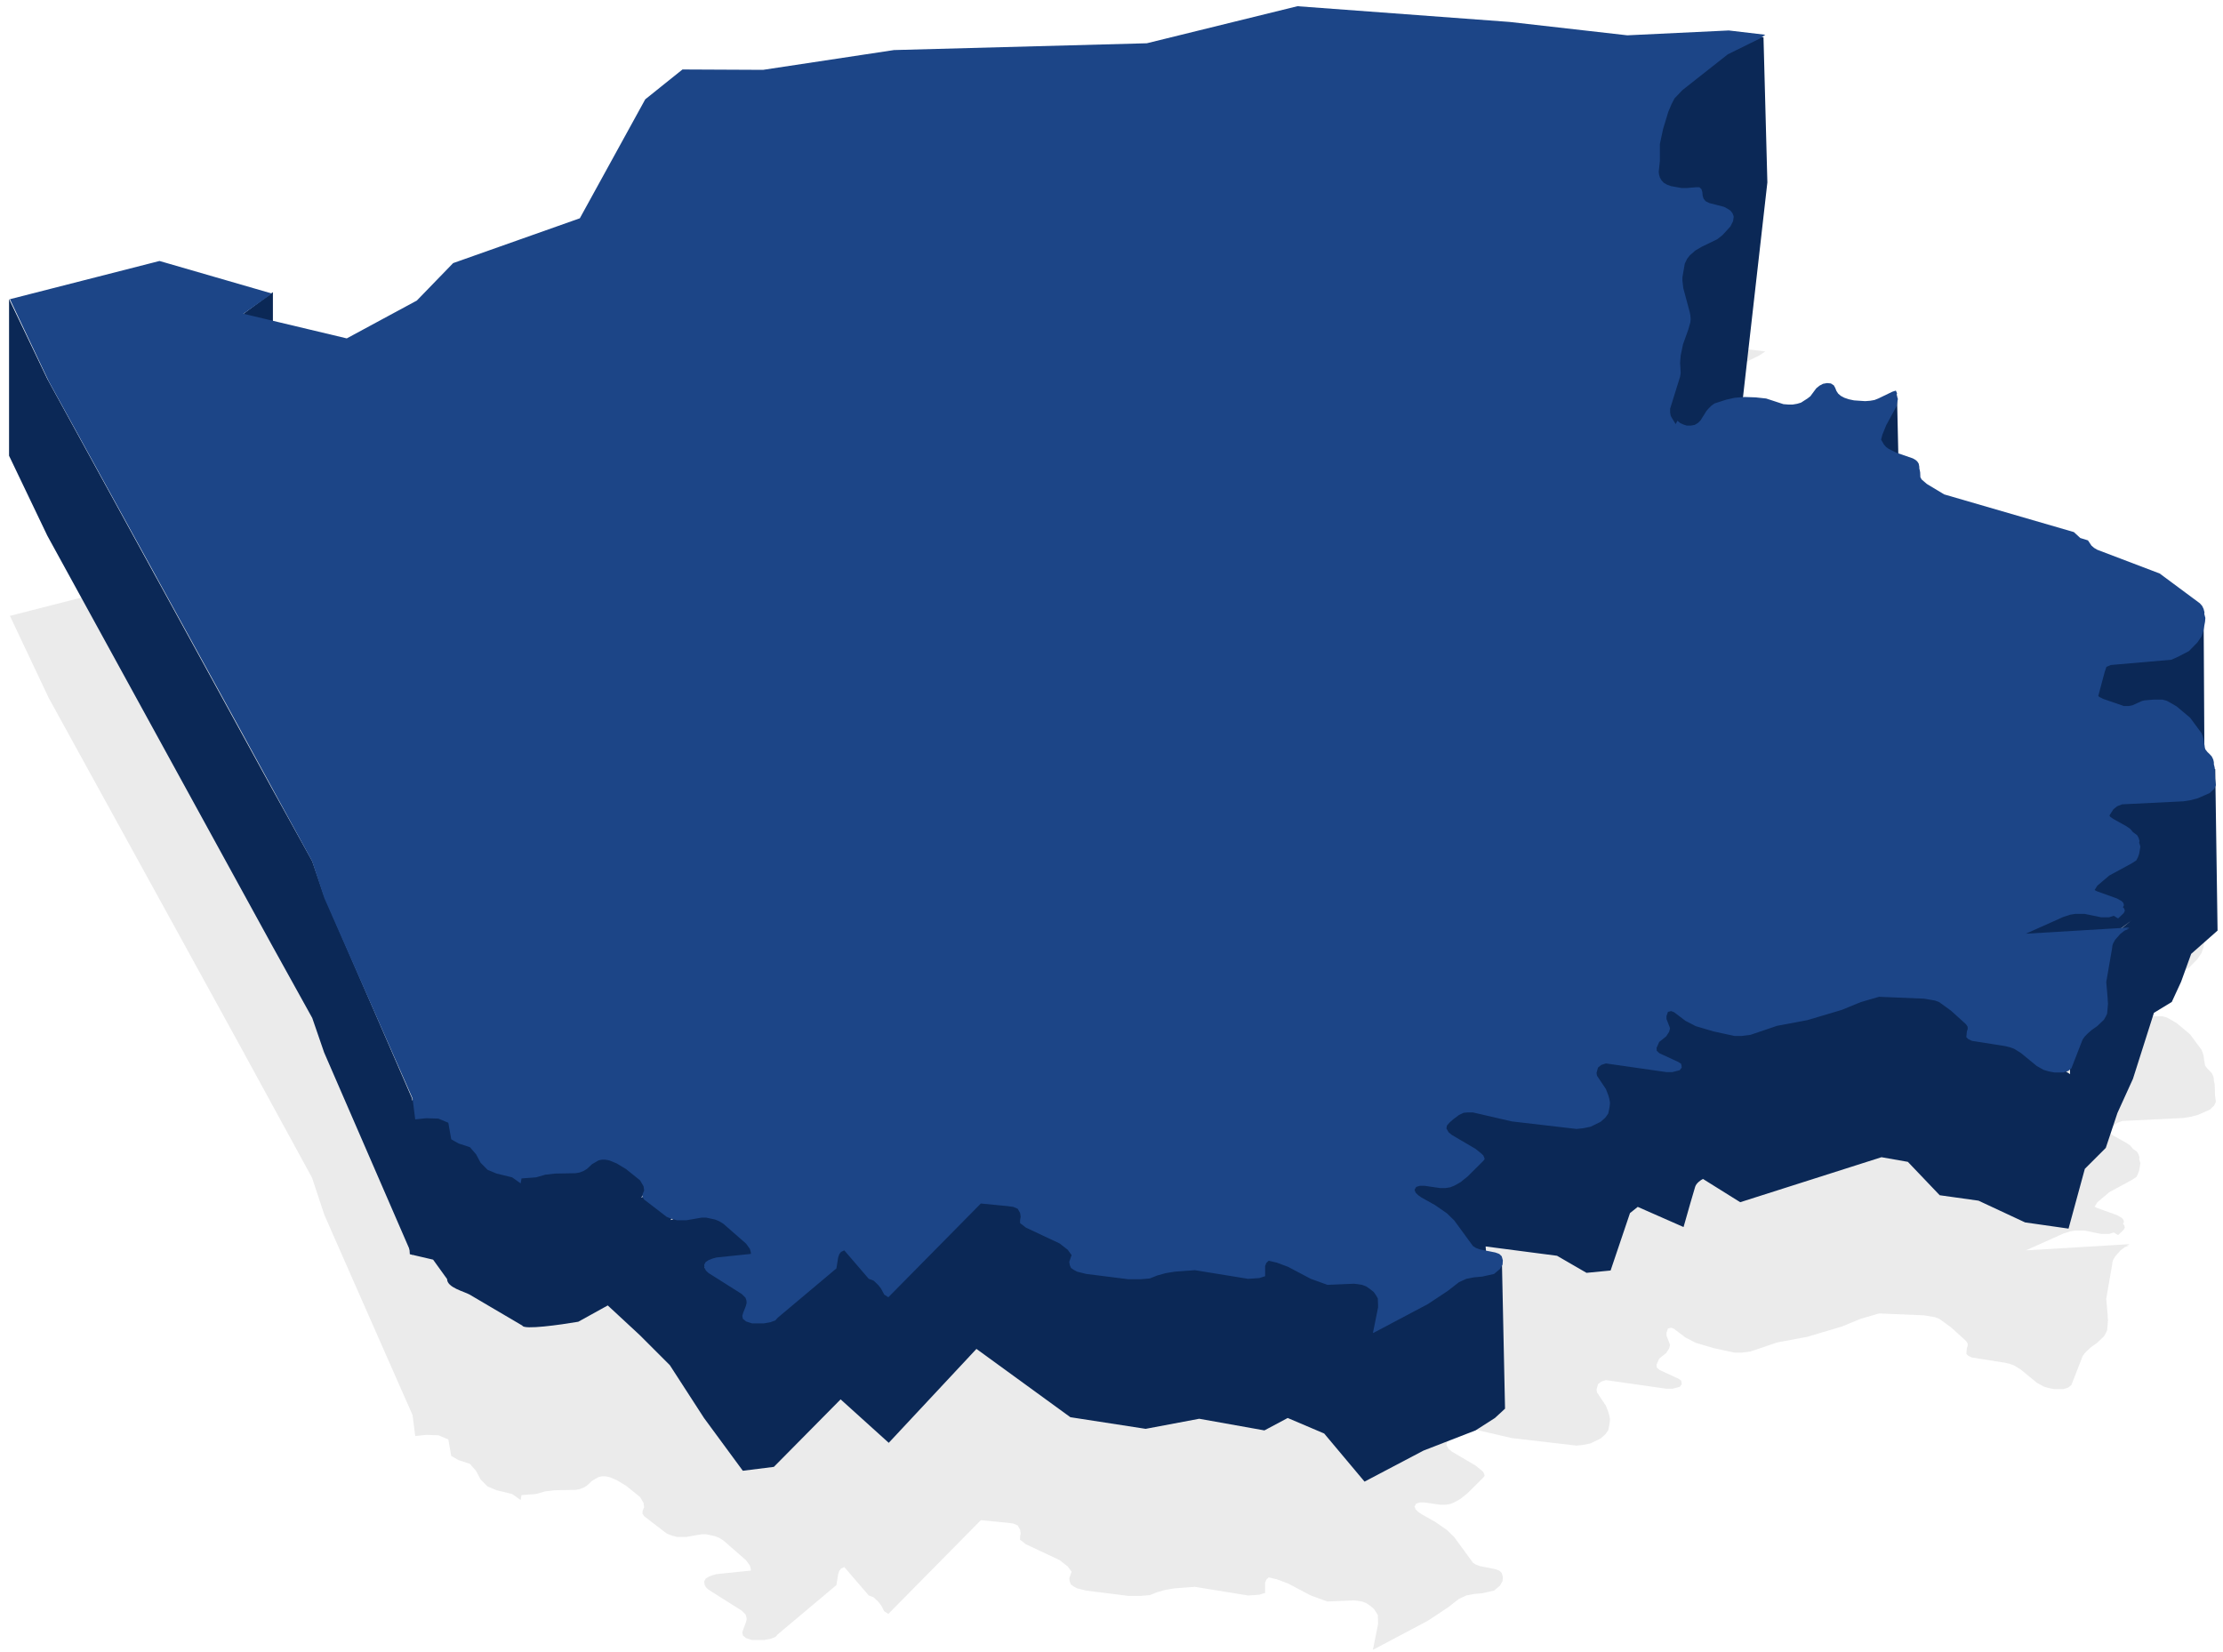 <svg width="179" height="133" viewBox="0 0 179 133" fill="none" xmlns="http://www.w3.org/2000/svg">
<path opacity="0.1" d="M142.144 28.299L141.649 28.632L139.126 29.875L135.472 32.756L134.836 33.423L134.6 33.878L134.335 34.502L133.917 35.879L133.657 37.092V38.457L133.563 39.336L133.587 39.548L133.657 39.791L133.775 40.003L133.964 40.216L134.223 40.367L134.553 40.489L135.402 40.64H135.826L136.557 40.58H136.84L137.005 40.731L137.076 40.974L137.099 41.247L137.17 41.489L137.335 41.701L137.641 41.853L138.82 42.156L139.103 42.308L139.339 42.459L139.504 42.672L139.598 42.914L139.592 42.959L139.598 42.975L139.551 43.309L139.339 43.733L138.702 44.431L138.278 44.764L137.028 45.371L136.51 45.674L136.062 46.068L135.85 46.341L135.661 46.735L135.472 47.827V48.1L135.543 48.706L136.062 50.647L136.109 50.889L136.133 51.162L136.13 51.194L136.133 51.223L136.109 51.465L135.944 52.042L135.52 53.224L135.331 54.134L135.284 54.71L135.331 55.529L135.284 55.832L134.482 58.41V58.713L134.529 58.986L134.647 59.198L134.93 59.653L135.072 59.38L135.284 59.562L135.543 59.683L135.826 59.774H136.156L136.463 59.714L136.722 59.562L136.934 59.35L137.406 58.592L137.594 58.379L137.806 58.167L138.066 57.985L139.009 57.682L139.692 57.53L140.494 57.47L141.366 57.5L142.215 57.591L143.606 58.046L143.983 58.076H144.36L144.714 58.015L145.02 57.924L145.539 57.591L145.774 57.409L146.246 56.772L146.505 56.56L146.788 56.408L147.118 56.348L147.425 56.378L147.66 56.529L147.778 56.742L147.873 56.984L148.014 57.197L148.226 57.379L148.509 57.53L148.863 57.651L149.287 57.742L150.183 57.803L150.584 57.773L150.937 57.712L151.244 57.591L152.375 57.045L152.658 56.954L152.752 57.166L152.704 57.417L152.729 57.409L152.823 57.621L152.705 58.228L151.88 59.744L151.574 60.502L151.47 60.902L151.692 61.29L151.88 61.503L152.092 61.654L152.705 61.957L154.025 62.412L154.238 62.534L154.379 62.655L154.497 62.837L154.544 63.079L154.552 63.268L154.568 63.292L154.615 63.534L154.632 63.929L154.733 64.11L154.945 64.292L155.157 64.474L156.549 65.313L166.994 68.348L167.504 68.823L168.126 69.015L168.409 69.439L168.621 69.621L168.88 69.773L173.901 71.683L177.131 74.079L177.32 74.291L177.438 74.534L177.508 74.806L177.496 74.963L177.508 74.988L177.579 75.261L177.555 75.565L177.414 76.323L177.272 76.747L176.942 77.232L176.259 77.93L175.387 78.385L174.844 78.627L169.964 79.052L169.611 79.203L169.469 79.628L168.957 81.544L169.045 81.629L169.352 81.781L171.025 82.357H171.402L171.709 82.296L172.44 81.963L172.652 81.902L173.359 81.841H174.137L174.467 81.933L174.75 82.084L175.269 82.387L176.353 83.297L177.272 84.54L177.367 84.783L177.438 85.025L177.483 85.392L177.508 85.48L177.534 85.69L177.579 85.844L177.744 86.056L177.933 86.238L178.098 86.42L178.215 86.663L178.263 86.875L178.268 87.081L178.286 87.118L178.333 87.33L178.357 88.209L178.428 88.725L178.286 89.028L177.933 89.362L176.966 89.786L176.377 89.938L175.811 90.029L170.884 90.271L170.483 90.423L170.177 90.666L169.856 91.167L169.917 91.272L170.177 91.454L171.214 92.03L171.52 92.242L171.756 92.515L172.086 92.758L172.204 92.97L172.275 93.213L172.249 93.379L172.275 93.425L172.345 93.668L172.298 93.971L172.251 94.244L172.157 94.517L172.015 94.79L171.638 95.032L169.847 96.002L168.88 96.821L168.662 97.172L168.856 97.276L170.46 97.852L170.837 98.064L170.978 98.216L171.025 98.398L170.943 98.557L171.049 98.671L171.096 98.853L171.002 99.035L170.554 99.459L170.2 99.247L169.823 99.368H169.187L167.866 99.095H167.489H167.088L166.711 99.156L166.145 99.338L163.123 100.69L171.485 100.19L171.223 100.296L171.461 100.281L171.084 100.433L170.73 100.706L170.306 101.191L170.141 101.494L170.092 101.662L170.07 101.858L169.599 104.587L169.716 105.922V106.043L169.74 106.316L169.693 106.892L169.688 106.901L169.669 107.134L169.551 107.377L169.41 107.62L168.868 108.135L168.396 108.469L168.09 108.742L167.854 108.984L167.689 109.227L166.793 111.531L166.534 111.743L166.133 111.865H165.426L164.954 111.774L164.554 111.653L164.011 111.349L162.715 110.288L162.173 109.954L161.843 109.833L161.465 109.742L158.778 109.318L158.472 109.166L158.33 109.014L158.354 108.802L158.361 108.78L158.354 108.772L158.377 108.56L158.437 108.381L158.442 108.29L158.431 108.17L158.307 107.983L157.104 106.892L156.138 106.194L155.808 106.073L154.935 105.922L151.305 105.77L149.843 106.194L148.287 106.831L145.529 107.65L143.101 108.105L140.956 108.832L140.249 108.924H139.659L137.985 108.56L136.547 108.135L135.722 107.711L134.803 107.013L134.567 106.922L134.308 106.983L134.19 107.316V107.559L134.449 108.226L134.445 108.244L134.473 108.317L134.402 108.59L134.166 108.954L133.601 109.409L133.388 109.894L133.406 110.122L133.624 110.318L135.133 111.016L135.369 111.167L135.378 111.249L135.392 111.258L135.416 111.471L135.251 111.683L134.661 111.835H134.19L129.31 111.137L128.933 111.258L128.674 111.471L128.556 111.895L128.592 112.126L129.31 113.199L129.499 113.684L129.569 113.927L129.574 113.951L129.593 114.018L129.64 114.291L129.617 114.564L129.569 114.837L129.499 115.17L129.263 115.504L128.886 115.837L128.084 116.231L127.495 116.353L126.953 116.413L121.743 115.807L118.584 115.079H118.23L117.853 115.109L117.476 115.291L117.028 115.625L116.721 115.898L116.509 116.14L116.469 116.374L116.651 116.686L116.91 116.898L118.82 118.02L119.267 118.384L119.432 118.536L119.527 118.748L119.516 118.762L119.55 118.839L119.432 118.991L118.183 120.234L117.617 120.689L117.358 120.84L117.075 120.992L116.769 121.113L116.391 121.174H115.967L114.718 120.992H114.317L114.034 121.083L113.9 121.314L113.987 121.538L114.199 121.75L114.458 121.932L115.543 122.539L116.509 123.206L117.099 123.782L118.607 125.844L118.843 125.995L119.173 126.117L120.399 126.359L120.729 126.481L120.918 126.663L120.988 126.905V126.913L121.012 126.996L120.988 127.33L120.776 127.694L120.305 128.088L119.362 128.3L118.702 128.361L118.065 128.482L117.476 128.755L116.58 129.452L114.977 130.514L110.604 132.83L110.585 132.84L110.569 132.849L110.575 132.819L110.545 132.758L110.571 132.744L110.967 130.768L110.946 130.059L110.804 129.816L110.616 129.543L110.309 129.301L110.003 129.088L109.673 128.967L109.296 128.906L109.013 128.876L106.891 128.967L105.547 128.482L103.708 127.512L102.813 127.178L102.153 127.026L101.964 127.208L101.87 127.451V128.27L101.398 128.421L100.502 128.482L96.212 127.785L94.585 127.906L93.854 128.027L93.194 128.209L92.581 128.452L91.874 128.512H90.837L87.466 128.088L86.735 127.906L86.452 127.754L86.24 127.603L86.146 127.39L86.098 127.117L86.287 126.572L85.981 126.147L85.32 125.632L82.609 124.358L82.138 123.994V123.752L82.185 123.479L82.138 123.175L81.949 122.842L81.596 122.69L81.171 122.63L78.979 122.417L71.532 129.965L71.202 129.753L70.942 129.267L70.73 128.995L70.353 128.631L69.952 128.479L67.984 126.191L67.724 126.312L67.583 126.494L67.489 126.767L67.394 127.373L67.347 127.646L62.625 131.613L62.436 131.826L62.035 131.977L61.517 132.068H60.55L60.079 131.917L59.819 131.704L59.772 131.462L59.843 131.219L60.055 130.673L60.121 130.417L60.102 130.218L60.031 130.006L59.725 129.703L57.038 128.005L56.849 127.823L56.731 127.611L56.708 127.398L56.713 127.388L56.708 127.338L56.825 127.125L57.061 126.974L57.368 126.853L57.698 126.762L60.465 126.475L60.451 126.313L60.38 126.071L60.074 125.646L58.235 124.039L57.882 123.827L57.575 123.706L56.868 123.554H56.491L55.265 123.766H54.511L54.063 123.645L53.685 123.493L51.87 122.099L51.729 121.886L51.752 121.644L51.797 121.553L51.8 121.522L51.868 121.382L51.823 121.037L51.54 120.552L50.409 119.642L49.654 119.188L49.065 118.945L48.735 118.884H48.475L48.193 118.945L47.933 119.096L47.674 119.248L47.25 119.642L46.99 119.794L46.684 119.915L46.354 119.976L44.68 120.006L43.902 120.097L43.171 120.309L41.994 120.398L41.922 120.795L41.9 120.779L41.238 120.309L39.989 120.006L39.258 119.703L38.692 119.127L38.339 118.46L37.843 117.884L36.924 117.58L36.335 117.247L36.099 115.913L35.297 115.579L34.331 115.549L33.435 115.64L33.22 113.953L29.252 104.953L26.111 97.812L25.127 94.844L19.377 84.312L14.142 74.781L3.923 56.203L0.798 49.594L12.845 46.516L21.908 49.141L19.595 50.766L27.923 52.75L33.564 49.703L36.486 46.688L46.689 43.078L51.955 33.5L54.955 31.094L61.439 31.125L71.986 29.531L92.345 28.984L104.47 26L121.548 27.266L131.033 28.344L139.205 27.953L142.087 28.292L142.144 28.299Z" fill="#333333"/>
<path d="M19.631 25.242V37.862L21.975 36.147V23.527L19.631 25.242ZM0.729 24.077V36.699L3.813 43.142V30.522L0.729 24.077ZM3.813 30.522V43.142L21.857 76.046V63.426L3.813 30.522ZM21.857 63.426V76.046L25.152 81.993V69.373L21.857 63.426ZM25.149 69.373V81.993L26.1 84.756V72.136L25.149 69.373ZM26.1 72.136V84.756L33.188 101.094V88.475L26.1 72.136Z" fill="#0B2856"/>
<path d="M166.563 98.938L163.063 98.438L159.313 96.688L156.188 96.25L153.625 93.562L151.5 93.188L140.125 96.812L137.125 94.938C136.958 95.021 136.6 95.263 136.5 95.562C136.4 95.862 135.833 97.854 135.563 98.812L131.875 97.188L131.25 97.688L129.688 102.312L127.75 102.5L125.375 101.125L119.625 100.375L119.75 102L120.938 101.625L121.188 113.438L120.375 114.188L118.813 115.188L114.625 116.812L109.875 119.312L106.625 115.438L103.688 114.188L101.813 115.188L96.563 114.25L92.25 115.062L86.188 114.125L78.625 108.625L71.563 116.188L67.688 112.688L62.313 118.125L59.813 118.438L56.688 114.188L53.938 109.938L51.5 107.5L48.938 105.125L46.563 106.438C45.104 106.688 42.163 107.1 42.063 106.75L37.812 104.25C37.375 104 36 103.688 36 103L34.875 101.438L33 101L32.188 89.25L34.625 87.688L37.375 89.938L36.375 91L37.812 91.5C38.396 91.104 39.638 90.287 39.938 90.188C40.237 90.088 41.979 92.062 42.813 93.062L46 93.188L49 92.062L51.438 91.25L53.5 94L51.625 96.438L55.813 94.938L54 98.25L60.563 95.812C60.813 96.229 61.563 97.513 62.563 99.312C63.813 101.562 61.75 101.375 61.563 101.688C61.413 101.938 58.25 102.042 56.688 102.062L59.563 102.625L61.938 103.75L59.938 105.938L62.313 104.938L68.125 99.062L70.813 100L71.563 102.188C72.25 100.854 73.825 98.088 74.625 97.688C75.425 97.287 77.833 96.062 78.938 95.5L82.25 94.5L86.375 95.625L88 100.812L92.188 101.562L96.375 101.688L100.25 101.188H100.563L101.5 99.438C102.438 99.5 104.35 99.675 104.5 99.875C104.65 100.075 105.979 101.417 106.625 102.062C106.646 101.542 106.8 100.537 107.25 100.688C107.813 100.875 108.313 101.375 109.563 101.812C110.563 102.162 111.604 102.625 112 102.812L112.438 105.438C112.588 105.188 114.333 103.167 115.188 102.188C113.917 101.375 111.213 99.638 110.563 99.188C109.913 98.737 110.958 96.375 111.563 95.25L112.076 95.189L112.125 93.688L114.738 93.816L113 90.438L117.375 87.125C118.125 86.542 119.863 85.412 120.813 85.562C121.763 85.713 123.667 86.167 124.5 86.375C124.563 85.833 124.788 84.825 125.188 85.125C125.576 85.417 129.224 84.275 131.15 83.618C131.237 83.098 131.476 82.691 132.313 81.688C133.25 80.562 132.563 79.938 134.313 79.375C136.063 78.812 138.875 78.438 139.25 78.688C139.55 78.888 140.167 81.146 140.438 82.25C141.375 81.875 143.35 81.15 143.75 81.25C144.15 81.35 145.917 80.958 146.75 80.75L151.813 79.562L157.625 78.688L159.313 79.75L159.75 81.312L160.938 82.75L166.688 86.5C166.646 84 166.488 78.925 166.188 78.625C165.887 78.325 167.646 77.125 168.562 76.562L171.625 74.125L166.25 78.188C164.938 77.875 162.25 77.162 162 76.812C161.688 76.375 159.25 73.875 159.25 72.812C159.25 71.75 160.312 71.188 161.125 70.125C161.938 69.062 163.688 66.688 164.562 64.688C165.262 63.087 168.854 62.729 170.562 62.75L174.938 61.125L178.375 61.938L178.562 74.938L176.438 76.812L175.625 79.062L174.875 80.688L173.438 81.562L171.75 86.875L170.5 89.625L169.562 92.438L167.875 94.125L166.563 98.938Z" fill="#0B2856"/>
<path d="M177.5 60.25L177.438 49.25L167.812 48.875C167.021 49.75 165.262 51.9 164.562 53.5C163.688 55.5 164 56.375 164.562 58.5C165.012 60.2 169.292 59.458 171.375 58.875L177.5 60.25Z" fill="#0B2856"/>
<path d="M152.875 37.438L152.75 31.812L150 33.562L146.062 36.562L152.875 37.438Z" fill="#0B2856"/>
<path d="M142 3L142.312 14.688L140.312 32.312C140.438 32.625 141.188 38.438 141.188 38.812C141.188 39.112 137.062 39.271 135 39.312L131.812 32.5C131.854 30.396 132 25.9 132.25 24.75L132.271 24.651C132.582 23.22 133.013 21.239 133.562 20.75C133.776 20.56 134.724 20.023 135.852 19.414L135.688 18.938L132.25 15.938C132.292 14.146 132.375 10.463 132.375 10.062C132.375 9.562 133.125 5.75 133.75 5.625C134.25 5.525 138.417 3.75 140.438 2.875L142 3Z" fill="#0B2856"/>
<path d="M142.144 2.799L141.649 3.132L139.126 4.375L135.472 7.256L134.836 7.923L134.6 8.378L134.335 9.002L133.917 10.379L133.657 11.592V12.957L133.563 13.836L133.587 14.049L133.657 14.291L133.775 14.503L133.964 14.716L134.223 14.867L134.553 14.989L135.402 15.14H135.826L136.557 15.079H136.84L137.005 15.231L137.076 15.474L137.099 15.747L137.17 15.989L137.335 16.201L137.641 16.353L138.82 16.656L139.103 16.808L139.339 16.959L139.504 17.172L139.598 17.414L139.592 17.459L139.598 17.475L139.551 17.809L139.339 18.233L138.702 18.93L138.278 19.264L137.028 19.871L136.51 20.174L136.062 20.568L135.85 20.841L135.661 21.235L135.472 22.327V22.6L135.543 23.206L136.062 25.147L136.109 25.389L136.133 25.662L136.13 25.694L136.133 25.723L136.109 25.965L135.944 26.542L135.52 27.724L135.331 28.634L135.284 29.21L135.331 30.029L135.284 30.332L134.482 32.91V33.213L134.529 33.486L134.647 33.698L134.93 34.153L135.072 33.88L135.284 34.062L135.543 34.183L135.826 34.274H136.156L136.463 34.214L136.722 34.062L136.934 33.85L137.406 33.092L137.594 32.879L137.806 32.667L138.066 32.485L139.009 32.182L139.692 32.03L140.494 31.97L141.366 32L142.215 32.091L143.606 32.546L143.983 32.576H144.36L144.714 32.515L145.02 32.424L145.539 32.091L145.774 31.909L146.246 31.272L146.505 31.06L146.788 30.908L147.118 30.848L147.425 30.878L147.66 31.029L147.778 31.242L147.873 31.484L148.014 31.697L148.226 31.879L148.509 32.03L148.863 32.151L149.287 32.242L150.183 32.303L150.584 32.273L150.937 32.212L151.244 32.091L152.375 31.545L152.658 31.454L152.752 31.666L152.704 31.917L152.729 31.909L152.823 32.121L152.705 32.728L151.88 34.244L151.574 35.002L151.47 35.402L151.692 35.79L151.88 36.003L152.092 36.154L152.705 36.457L154.025 36.912L154.238 37.034L154.379 37.155L154.497 37.337L154.544 37.579L154.552 37.768L154.568 37.792L154.615 38.034L154.632 38.429L154.733 38.61L154.945 38.792L155.157 38.974L156.549 39.813L166.994 42.848L167.504 43.323L168.126 43.515L168.409 43.939L168.621 44.121L168.88 44.273L173.901 46.183L177.131 48.579L177.32 48.791L177.438 49.034L177.508 49.306L177.496 49.463L177.508 49.488L177.579 49.761L177.555 50.065L177.414 50.823L177.272 51.247L176.942 51.732L176.259 52.43L175.387 52.885L174.844 53.127L169.964 53.552L169.611 53.703L169.469 54.128L168.957 56.044L169.045 56.129L169.352 56.281L171.025 56.857H171.402L171.709 56.796L172.44 56.463L172.652 56.402L173.359 56.342H174.137L174.467 56.432L174.75 56.584L175.269 56.887L176.353 57.797L177.272 59.04L177.367 59.283L177.438 59.525L177.483 59.892L177.508 59.98L177.534 60.19L177.579 60.344L177.744 60.556L177.933 60.738L178.098 60.92L178.215 61.163L178.263 61.375L178.268 61.581L178.286 61.618L178.333 61.83L178.357 62.709L178.428 63.225L178.286 63.528L177.933 63.862L176.966 64.286L176.377 64.438L175.811 64.529L170.884 64.771L170.483 64.923L170.177 65.166L169.856 65.667L169.917 65.772L170.177 65.954L171.214 66.53L171.52 66.742L171.756 67.015L172.086 67.258L172.204 67.47L172.275 67.713L172.249 67.879L172.275 67.925L172.345 68.168L172.298 68.471L172.251 68.744L172.157 69.017L172.015 69.29L171.638 69.532L169.847 70.502L168.88 71.321L168.662 71.672L168.856 71.776L170.46 72.352L170.837 72.564L170.978 72.716L171.025 72.898L170.943 73.057L171.049 73.171L171.096 73.353L171.002 73.535L170.554 73.959L170.2 73.747L169.823 73.868H169.187L167.866 73.595H167.489H167.088L166.711 73.656L166.145 73.838L163.123 75.19L171.485 74.69L171.223 74.796L171.461 74.781L171.084 74.933L170.73 75.206L170.306 75.691L170.141 75.994L170.092 76.162L170.07 76.358L169.599 79.087L169.716 80.421V80.543L169.74 80.816L169.693 81.392L169.688 81.401L169.669 81.634L169.551 81.877L169.41 82.12L168.868 82.635L168.396 82.969L168.09 83.242L167.854 83.484L167.689 83.727L166.793 86.031L166.534 86.243L166.133 86.365H165.426L164.954 86.274L164.554 86.153L164.011 85.849L162.715 84.788L162.173 84.454L161.843 84.333L161.465 84.242L158.778 83.818L158.472 83.666L158.33 83.514L158.354 83.302L158.361 83.28L158.354 83.272L158.377 83.06L158.437 82.88L158.442 82.79L158.431 82.67L158.307 82.483L157.104 81.392L156.138 80.694L155.808 80.573L154.935 80.421L151.305 80.27L149.843 80.694L148.287 81.331L145.529 82.15L143.101 82.605L140.956 83.332L140.249 83.424H139.659L137.985 83.06L136.547 82.635L135.722 82.21L134.803 81.513L134.567 81.422L134.308 81.483L134.19 81.816V82.059L134.449 82.726L134.445 82.744L134.473 82.817L134.402 83.09L134.166 83.454L133.601 83.909L133.388 84.394L133.406 84.622L133.624 84.818L135.133 85.516L135.369 85.667L135.378 85.749L135.392 85.758L135.416 85.971L135.251 86.183L134.661 86.335H134.19L129.31 85.637L128.933 85.758L128.674 85.971L128.556 86.395L128.592 86.626L129.31 87.699L129.499 88.184L129.569 88.427L129.574 88.451L129.593 88.518L129.64 88.791L129.617 89.064L129.569 89.337L129.499 89.67L129.263 90.004L128.886 90.337L128.084 90.731L127.495 90.853L126.953 90.913L121.743 90.307L118.584 89.579H118.23L117.853 89.609L117.476 89.791L117.028 90.125L116.721 90.398L116.509 90.64L116.469 90.874L116.651 91.186L116.91 91.398L118.82 92.52L119.267 92.884L119.432 93.036L119.527 93.248L119.516 93.262L119.55 93.339L119.432 93.491L118.183 94.734L117.617 95.189L117.358 95.341L117.075 95.492L116.769 95.613L116.391 95.674H115.967L114.718 95.492H114.317L114.034 95.583L113.9 95.814L113.987 96.038L114.199 96.25L114.458 96.432L115.543 97.039L116.509 97.706L117.099 98.282L118.607 100.344L118.843 100.495L119.173 100.617L120.399 100.859L120.729 100.981L120.918 101.163L120.988 101.405V101.413L121.012 101.496L120.988 101.83L120.776 102.194L120.305 102.588L119.362 102.8L118.702 102.861L118.065 102.982L117.476 103.255L116.58 103.952L114.977 105.014L110.604 107.33L110.585 107.34L110.569 107.349L110.575 107.319L110.545 107.258L110.571 107.244L110.967 105.268L110.946 104.559L110.804 104.316L110.616 104.043L110.309 103.801L110.003 103.588L109.673 103.467L109.296 103.406L109.013 103.376L106.891 103.467L105.547 102.982L103.708 102.012L102.813 101.678L102.153 101.526L101.964 101.708L101.87 101.951V102.77L101.398 102.921L100.502 102.982L96.212 102.285L94.585 102.406L93.854 102.527L93.194 102.709L92.581 102.952L91.874 103.012H90.837L87.466 102.588L86.735 102.406L86.452 102.254L86.24 102.103L86.146 101.89L86.098 101.617L86.287 101.072L85.981 100.647L85.32 100.132L82.609 98.858L82.138 98.494V98.251L82.185 97.979L82.138 97.675L81.949 97.342L81.596 97.19L81.171 97.13L78.979 96.917L71.532 104.465L71.202 104.253L70.942 103.767L70.73 103.495L70.353 103.131L69.952 102.979L67.984 100.691L67.724 100.812L67.583 100.994L67.489 101.267L67.394 101.873L67.347 102.146L62.625 106.113L62.436 106.326L62.035 106.477L61.517 106.568H60.55L60.079 106.417L59.819 106.204L59.772 105.962L59.843 105.719L60.055 105.173L60.121 104.917L60.102 104.718L60.031 104.506L59.725 104.203L57.038 102.505L56.849 102.323L56.731 102.111L56.708 101.898L56.713 101.888L56.708 101.838L56.825 101.625L57.061 101.474L57.368 101.353L57.698 101.262L60.465 100.975L60.451 100.813L60.38 100.571L60.074 100.146L58.235 98.539L57.882 98.327L57.575 98.206L56.868 98.054H56.491L55.265 98.266H54.511L54.063 98.145L53.685 97.993L51.87 96.599L51.729 96.386L51.752 96.144L51.797 96.053L51.8 96.022L51.868 95.882L51.823 95.537L51.54 95.052L50.409 94.142L49.654 93.688L49.065 93.445L48.735 93.384H48.475L48.193 93.445L47.933 93.597L47.674 93.748L47.25 94.142L46.99 94.294L46.684 94.415L46.354 94.476L44.68 94.506L43.902 94.597L43.171 94.809L41.994 94.898L41.922 95.295L41.9 95.279L41.238 94.809L39.989 94.506L39.258 94.203L38.692 93.627L38.339 92.96L37.843 92.384L36.924 92.08L36.335 91.747L36.099 90.413L35.297 90.079L34.331 90.049L33.435 90.14L33.22 88.453L29.252 79.453L26.111 72.312L25.127 69.344L19.377 58.812L14.142 49.281L3.923 30.703L0.798 24.094L12.845 21.016L21.908 23.641L19.595 25.266L27.923 27.25L33.564 24.203L36.486 21.188L46.689 17.578L51.955 8L54.955 5.594L61.439 5.625L71.986 4.031L92.345 3.484L104.47 0.5L121.548 1.766L131.033 2.844L139.205 2.453L142.087 2.792L142.144 2.799Z" fill="#1C4587"/>
</svg>
